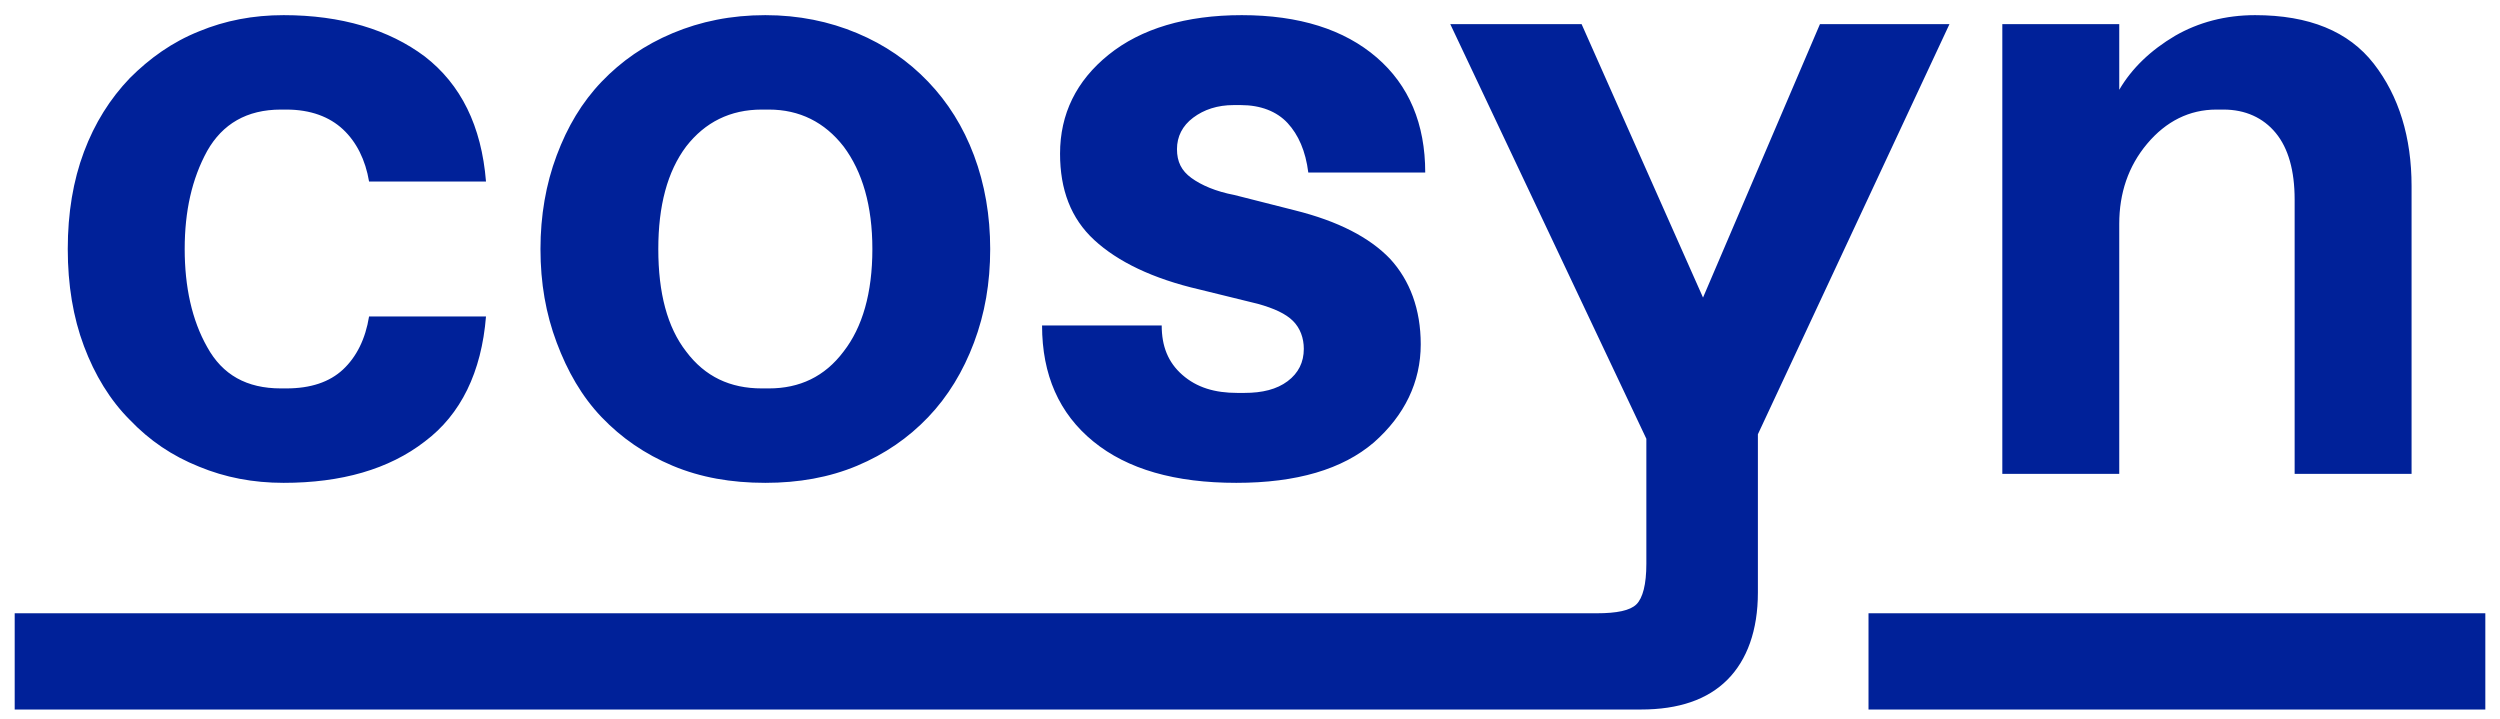 <svg width="153" height="44" viewBox="0 0 153 44" fill="none" xmlns="http://www.w3.org/2000/svg">
<path d="M22.587 19.367C22.367 20.743 21.817 21.844 20.991 22.615C20.165 23.385 19.009 23.771 17.523 23.771H17.193C15.101 23.771 13.615 22.945 12.679 21.238C11.743 19.587 11.303 17.55 11.303 15.239C11.303 12.927 11.743 10.945 12.679 9.239C13.615 7.587 15.101 6.706 17.193 6.706H17.523C19.009 6.706 20.165 7.147 20.991 7.917C21.817 8.688 22.367 9.789 22.587 11.11H29.743C29.468 7.697 28.202 5.165 26 3.459C23.798 1.807 20.881 0.927 17.358 0.927C15.486 0.927 13.78 1.257 12.184 1.917C10.532 2.578 9.156 3.569 7.945 4.78C6.734 6.046 5.798 7.532 5.138 9.294C4.477 11.055 4.147 13.037 4.147 15.239C4.147 17.44 4.477 19.422 5.138 21.183C5.798 22.945 6.734 24.486 7.945 25.697C9.156 26.963 10.532 27.899 12.184 28.56C13.78 29.22 15.486 29.55 17.358 29.55C20.881 29.55 23.798 28.725 26 27.018C28.202 25.367 29.468 22.78 29.743 19.367H22.587ZM32.771 37.532H0.899V43.422H32.771V37.532ZM46.838 29.55C48.875 29.55 50.747 29.22 52.453 28.505C54.159 27.789 55.591 26.798 56.802 25.532C58.013 24.266 58.948 22.725 59.609 20.963C60.27 19.202 60.6 17.33 60.6 15.239C60.6 13.202 60.27 11.275 59.609 9.514C58.948 7.752 58.013 6.266 56.802 5C55.591 3.734 54.159 2.743 52.453 2.028C50.747 1.312 48.875 0.927 46.838 0.927C44.747 0.927 42.875 1.312 41.169 2.028C39.462 2.743 38.031 3.734 36.82 5C35.609 6.266 34.728 7.752 34.068 9.514C33.407 11.275 33.077 13.202 33.077 15.239C33.077 17.33 33.407 19.202 34.068 20.963C34.728 22.725 35.609 24.266 36.82 25.532C38.031 26.798 39.462 27.789 41.169 28.505C42.875 29.22 44.747 29.55 46.838 29.55ZM47.059 23.771H46.618C44.691 23.771 43.15 23.055 41.994 21.514C40.838 20.027 40.288 17.936 40.288 15.239C40.288 12.596 40.838 10.505 41.994 8.963C43.15 7.477 44.691 6.706 46.618 6.706H47.059C48.93 6.706 50.471 7.477 51.627 8.963C52.783 10.505 53.389 12.596 53.389 15.239C53.389 17.936 52.783 20.027 51.627 21.514C50.471 23.055 48.93 23.771 47.059 23.771ZM63.792 37.532H29.884V43.422H63.792V37.532ZM75.664 29.55C79.352 29.55 82.16 28.725 84.086 27.073C85.958 25.422 86.949 23.385 86.949 21.073C86.949 18.927 86.288 17.165 85.077 15.844C83.811 14.523 81.885 13.532 79.242 12.872L75.554 11.936C74.398 11.716 73.517 11.33 72.912 10.89C72.306 10.45 72.031 9.899 72.031 9.128C72.031 8.358 72.362 7.697 73.022 7.202C73.683 6.706 74.508 6.431 75.499 6.431H75.939C77.15 6.431 78.141 6.817 78.802 7.532C79.462 8.248 79.903 9.239 80.068 10.56H87.224C87.224 7.587 86.233 5.22 84.251 3.514C82.27 1.807 79.517 0.927 75.995 0.927C72.582 0.927 69.829 1.752 67.848 3.349C65.866 4.945 64.875 6.982 64.875 9.404C64.875 11.605 65.536 13.367 66.967 14.688C68.398 16.009 70.545 17.055 73.407 17.716L76.985 18.596C77.976 18.872 78.692 19.202 79.132 19.642C79.573 20.083 79.793 20.688 79.793 21.349C79.793 22.174 79.462 22.835 78.802 23.33C78.141 23.826 77.261 24.046 76.16 24.046H75.719C74.343 24.046 73.242 23.716 72.362 22.945C71.481 22.174 71.096 21.183 71.096 19.917H63.774C63.774 22.945 64.82 25.312 66.912 27.018C69.004 28.725 71.921 29.55 75.664 29.55ZM90.472 37.532H60.912V43.422H90.472V37.532ZM100.427 43.422C102.739 43.422 104.5 42.816 105.711 41.605C106.922 40.395 107.583 38.578 107.583 36.266V26.578L119.307 1.477H111.381L104.225 18.211L96.794 1.477H88.757L100.757 26.853V34.505C100.757 35.771 100.537 36.596 100.152 36.982C99.766 37.367 98.941 37.532 97.73 37.532H86.941V43.422H100.427ZM120.629 37.532H114.353V43.422H120.629V37.532ZM129.698 13.697C129.698 11.826 130.249 10.174 131.405 8.798C132.561 7.422 133.992 6.706 135.643 6.706H136.084C137.405 6.706 138.506 7.202 139.276 8.138C140.047 9.073 140.432 10.45 140.432 12.211V29H147.588V11.385C147.588 8.413 146.818 5.881 145.276 3.899C143.735 1.917 141.313 0.927 138.01 0.927C136.194 0.927 134.542 1.367 133.111 2.193C131.625 3.073 130.469 4.174 129.698 5.495V1.477H122.542V29H129.698V13.697ZM152.102 37.532H117.753V43.422H152.102V37.532Z" fill="#002199"/>
</svg>
